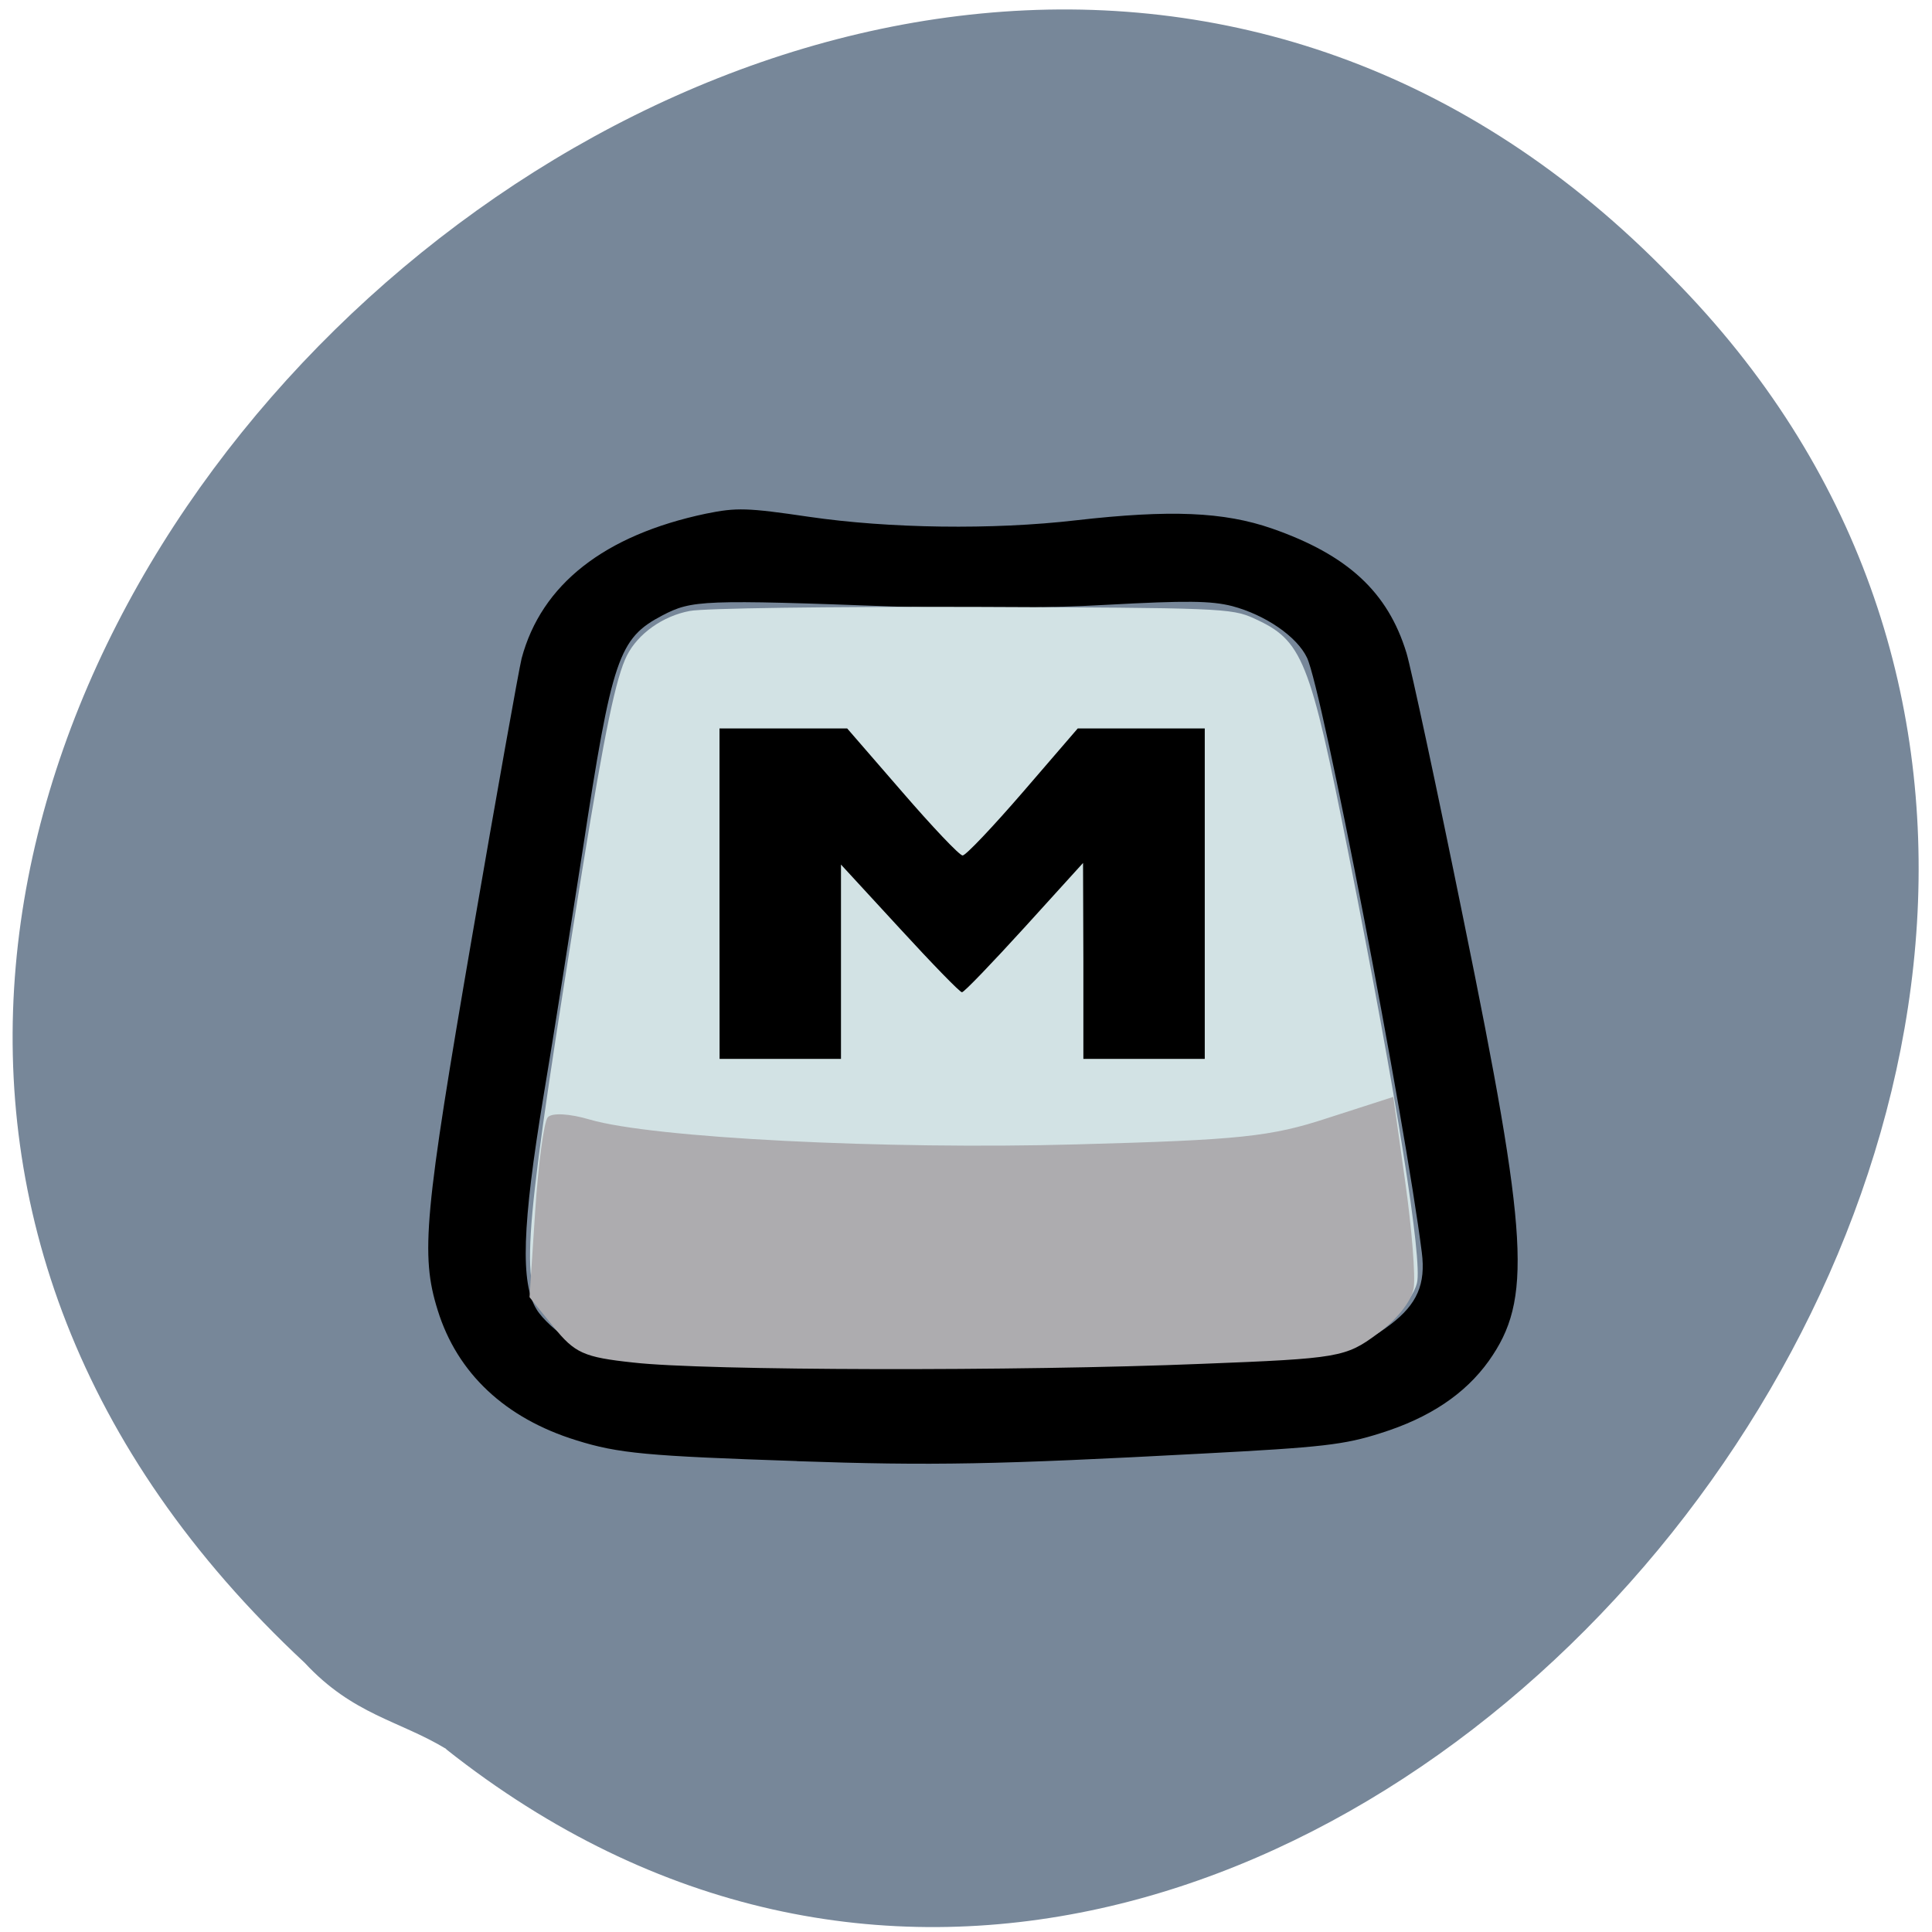 <svg xmlns="http://www.w3.org/2000/svg" viewBox="0 0 24 24"><path d="m 5.543 21.73 c 10.488 8.309 24.582 -8.824 15.23 -18.281 c -10.277 -10.617 -28.363 6.609 -16.988 17.207 c 0.602 0.648 1.172 0.715 1.758 1.07" fill="#778799"/><path d="m 9.902 18.15 c -1.863 -0.063 -2.219 -0.094 -2.742 -0.258 c -0.883 -0.273 -1.48 -0.832 -1.723 -1.617 c -0.215 -0.688 -0.168 -1.184 0.43 -4.656 c 0.301 -1.75 0.578 -3.297 0.613 -3.441 c 0.246 -0.918 1.027 -1.531 2.289 -1.797 c 0.383 -0.078 0.512 -0.074 1.281 0.039 c 0.992 0.145 2.281 0.164 3.32 0.043 c 1.168 -0.133 1.832 -0.105 2.43 0.102 c 0.941 0.328 1.441 0.789 1.672 1.547 c 0.055 0.18 0.375 1.668 0.707 3.305 c 0.813 3.98 0.855 4.727 0.316 5.488 c -0.293 0.41 -0.734 0.707 -1.344 0.898 c -0.453 0.145 -0.727 0.176 -2.215 0.254 c -2.559 0.137 -3.352 0.152 -5.04 0.094 m 4.66 -1.316 c 2.051 -0.035 2.316 -0.074 2.719 -0.383 c 0.328 -0.25 0.438 -0.5 0.387 -0.895 c -0.211 -1.664 -1.238 -6.996 -1.426 -7.387 c -0.125 -0.262 -0.516 -0.531 -0.93 -0.641 c -0.262 -0.066 -0.566 -0.07 -1.555 -0.016 c -0.754 0.043 -1.754 0.051 -2.605 0.023 c -2.422 -0.09 -2.551 -0.082 -2.918 0.109 c -0.543 0.285 -0.625 0.523 -0.992 2.93 c -0.145 0.93 -0.359 2.297 -0.484 3.039 c -0.266 1.609 -0.289 2.328 -0.086 2.652 c 0.07 0.117 0.262 0.293 0.422 0.387 c 0.281 0.164 0.332 0.172 1.645 0.215 c 1.316 0.043 1.773 0.039 5.824 -0.035"/><path d="m 8.07 16.809 c -0.762 -0.047 -1.082 -0.176 -1.332 -0.539 c -0.277 -0.406 -0.219 -1.012 0.5 -5.492 c 0.273 -1.684 0.414 -2.367 0.551 -2.637 c 0.137 -0.27 0.445 -0.488 0.777 -0.551 c 0.168 -0.035 1.75 -0.055 3.512 -0.051 c 3.074 0.012 3.219 0.016 3.496 0.141 c 0.609 0.277 0.695 0.492 1.18 2.938 c 0.602 3.035 0.918 5.04 0.848 5.32 c -0.07 0.273 -0.445 0.594 -0.828 0.711 c -0.531 0.164 -6.758 0.277 -8.703 0.16" fill="#d2e2e4"/><path d="m 7.867 16.926 c -0.617 -0.066 -0.727 -0.117 -0.992 -0.445 l -0.297 -0.367 l 0.07 -1.066 c 0.039 -0.59 0.109 -1.113 0.156 -1.168 c 0.051 -0.059 0.27 -0.047 0.52 0.027 c 0.781 0.23 3.672 0.375 6.05 0.309 c 2.027 -0.055 2.41 -0.094 3.121 -0.328 l 0.813 -0.262 l 0.148 1.055 c 0.082 0.578 0.129 1.176 0.105 1.324 c -0.027 0.16 -0.215 0.395 -0.453 0.566 c -0.391 0.289 -0.477 0.305 -2.172 0.371 c -2.285 0.094 -6.188 0.086 -7.07 -0.016" fill="#adacaf"/><path d="m 8.938 11.1 v -2.051 h 1.586 l 0.684 0.789 c 0.375 0.434 0.711 0.789 0.75 0.789 c 0.039 0 0.375 -0.355 0.75 -0.789 l 0.68 -0.789 h 1.578 v 4.105 h -1.508 v -1.219 l -0.004 -1.215 l -0.727 0.801 c -0.402 0.441 -0.75 0.805 -0.777 0.805 c -0.023 0.004 -0.371 -0.355 -0.773 -0.793 l -0.73 -0.793 v 2.414 h -1.508"/></svg>